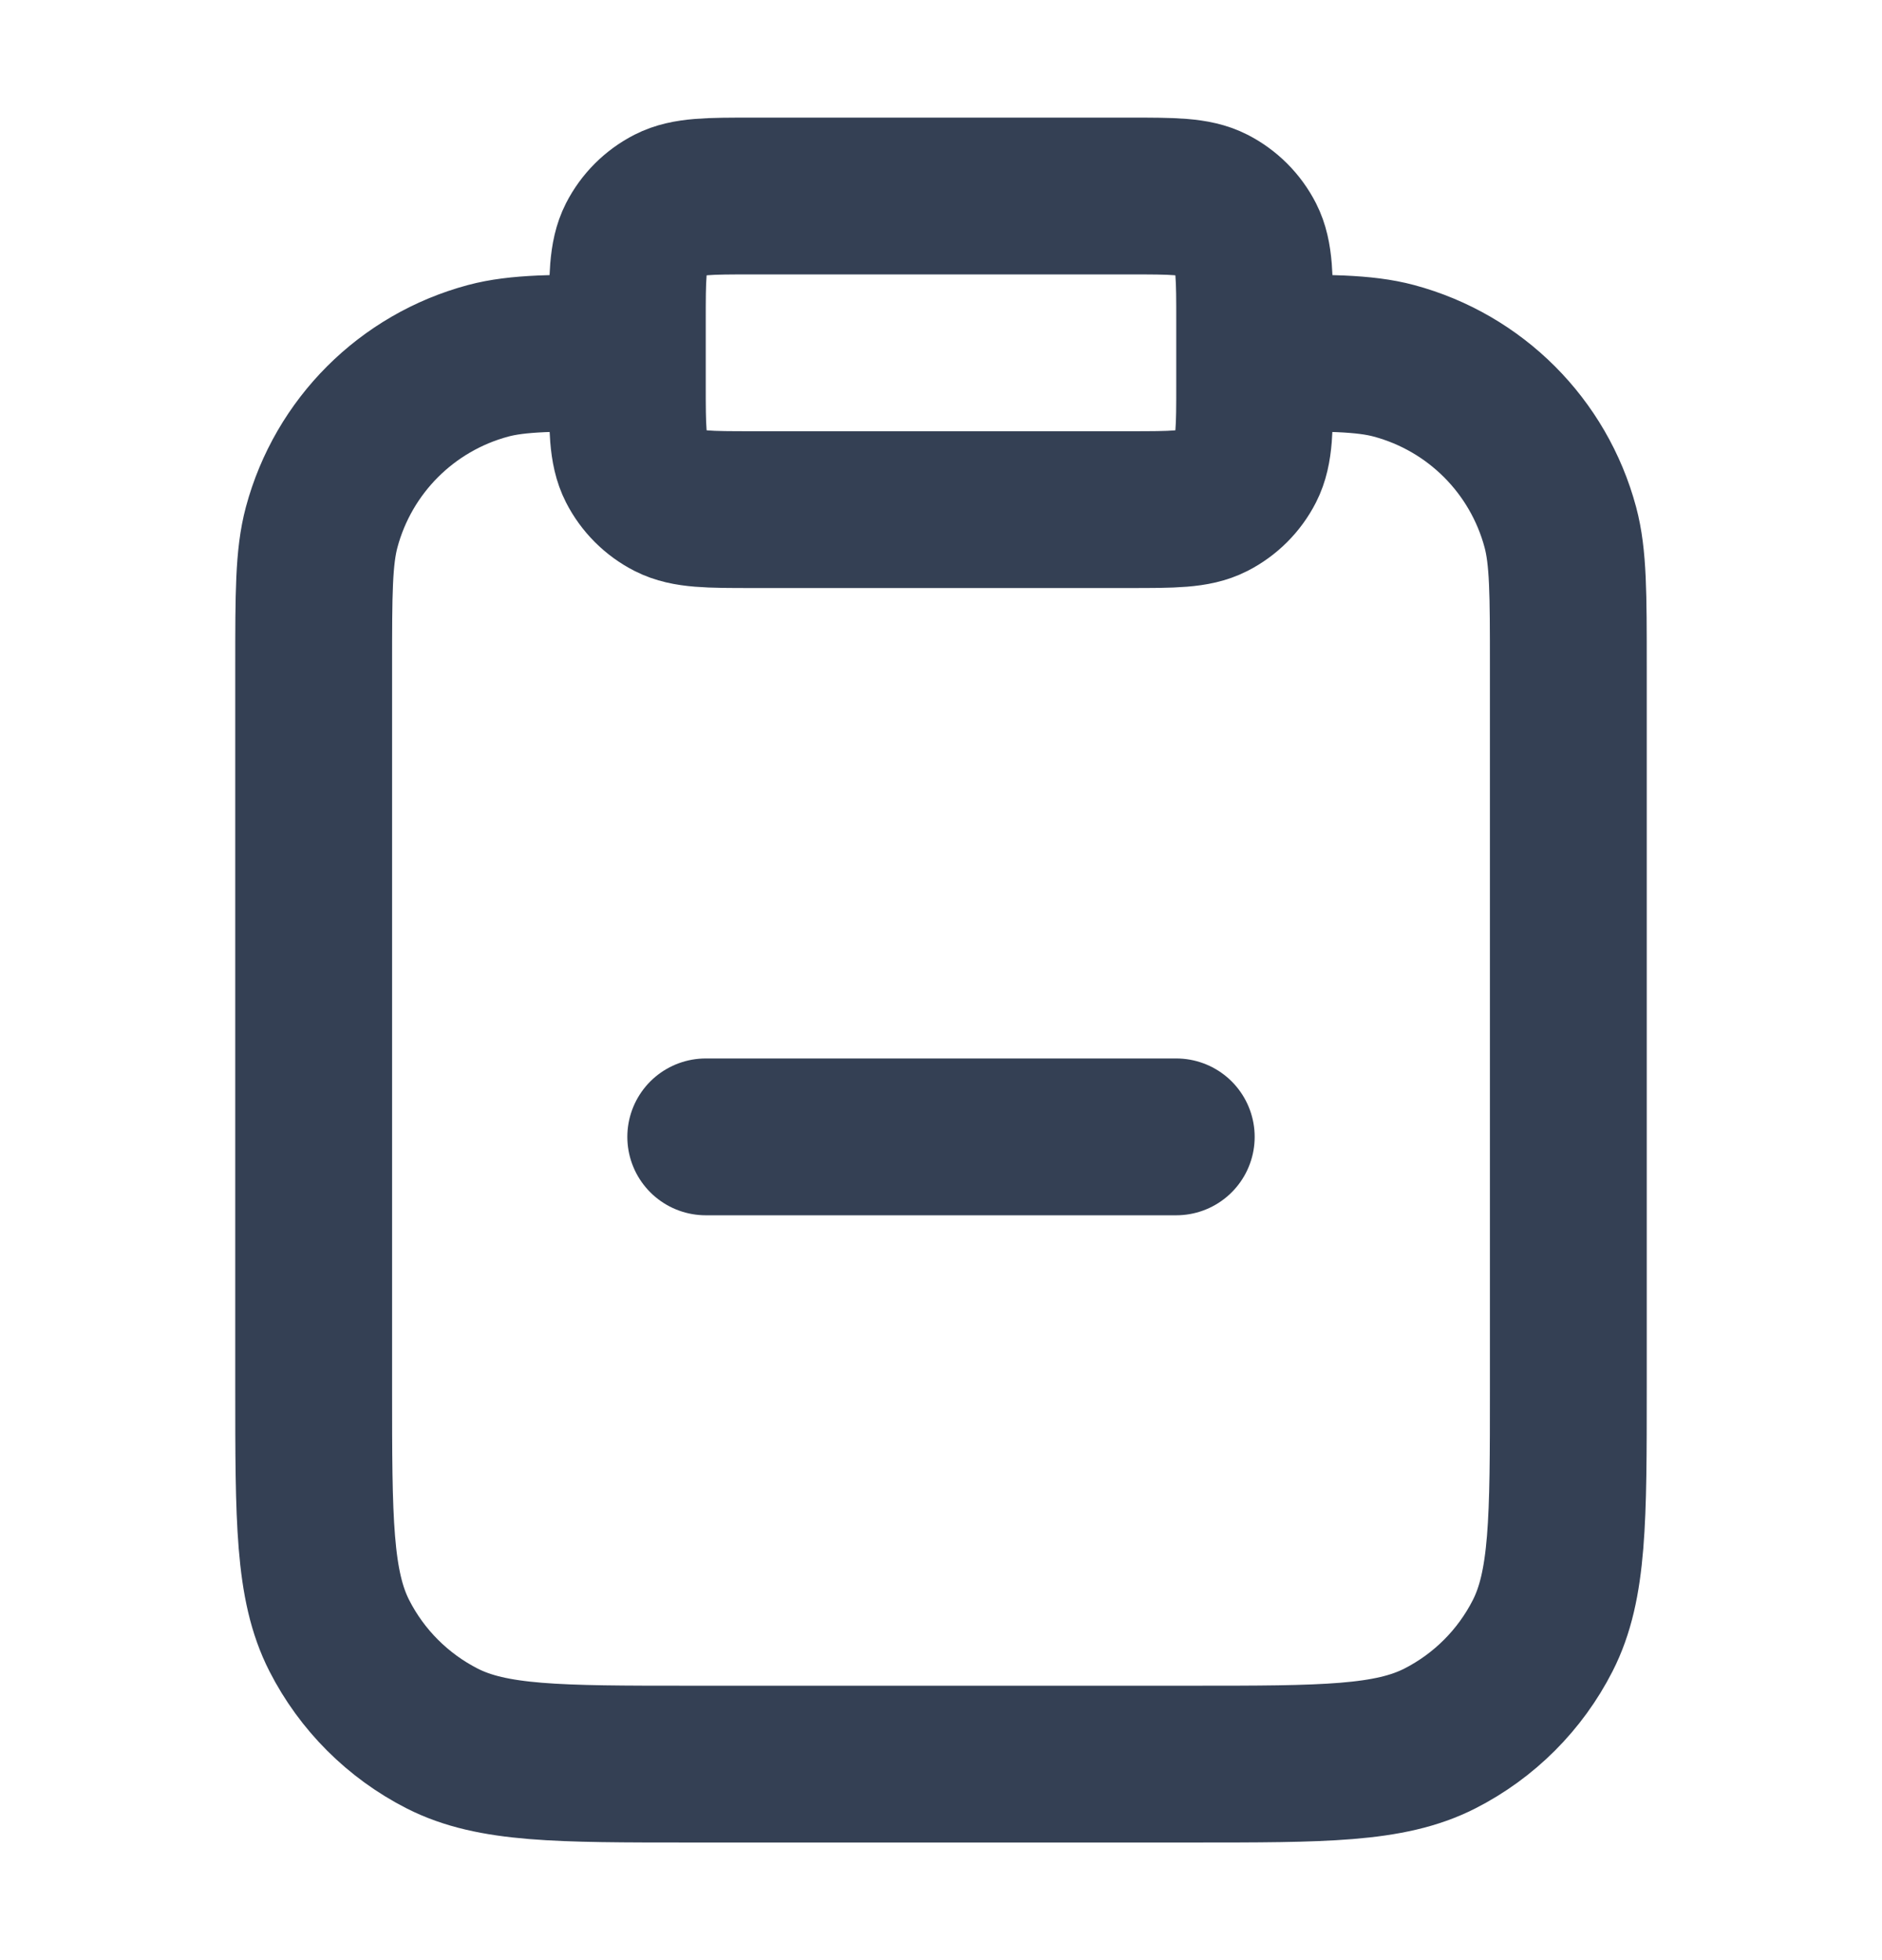 <svg width="24" height="25" viewBox="0 0 24 25" fill="none" xmlns="http://www.w3.org/2000/svg">
<path d="M16 4.5C16.93 4.5 17.395 4.5 17.776 4.602C18.812 4.88 19.62 5.688 19.898 6.724C20 7.105 20 7.57 20 8.5V17.7C20 19.38 20 20.22 19.673 20.862C19.385 21.427 18.927 21.885 18.362 22.173C17.72 22.5 16.88 22.5 15.2 22.5H8.8C7.12 22.5 6.28 22.5 5.638 22.173C5.074 21.885 4.615 21.427 4.327 20.862C4 20.22 4 19.38 4 17.7V8.5C4 7.57 4 7.105 4.102 6.724C4.38 5.688 5.188 4.88 6.224 4.602C6.605 4.5 7.07 4.5 8 4.5M9 14.5H15M9.6 6.5H14.4C14.96 6.5 15.24 6.5 15.454 6.391C15.642 6.295 15.795 6.142 15.891 5.954C16 5.74 16 5.46 16 4.9V4.1C16 3.54 16 3.26 15.891 3.046C15.795 2.858 15.642 2.705 15.454 2.609C15.24 2.5 14.96 2.5 14.4 2.5H9.6C9.04 2.5 8.76 2.5 8.546 2.609C8.358 2.705 8.205 2.858 8.109 3.046C8 3.26 8 3.54 8 4.1V4.9C8 5.46 8 5.74 8.109 5.954C8.205 6.142 8.358 6.295 8.546 6.391C8.76 6.5 9.04 6.5 9.6 6.5Z" stroke="#344054" stroke-width="2" stroke-linecap="round" stroke-linejoin="round"/>
</svg>
